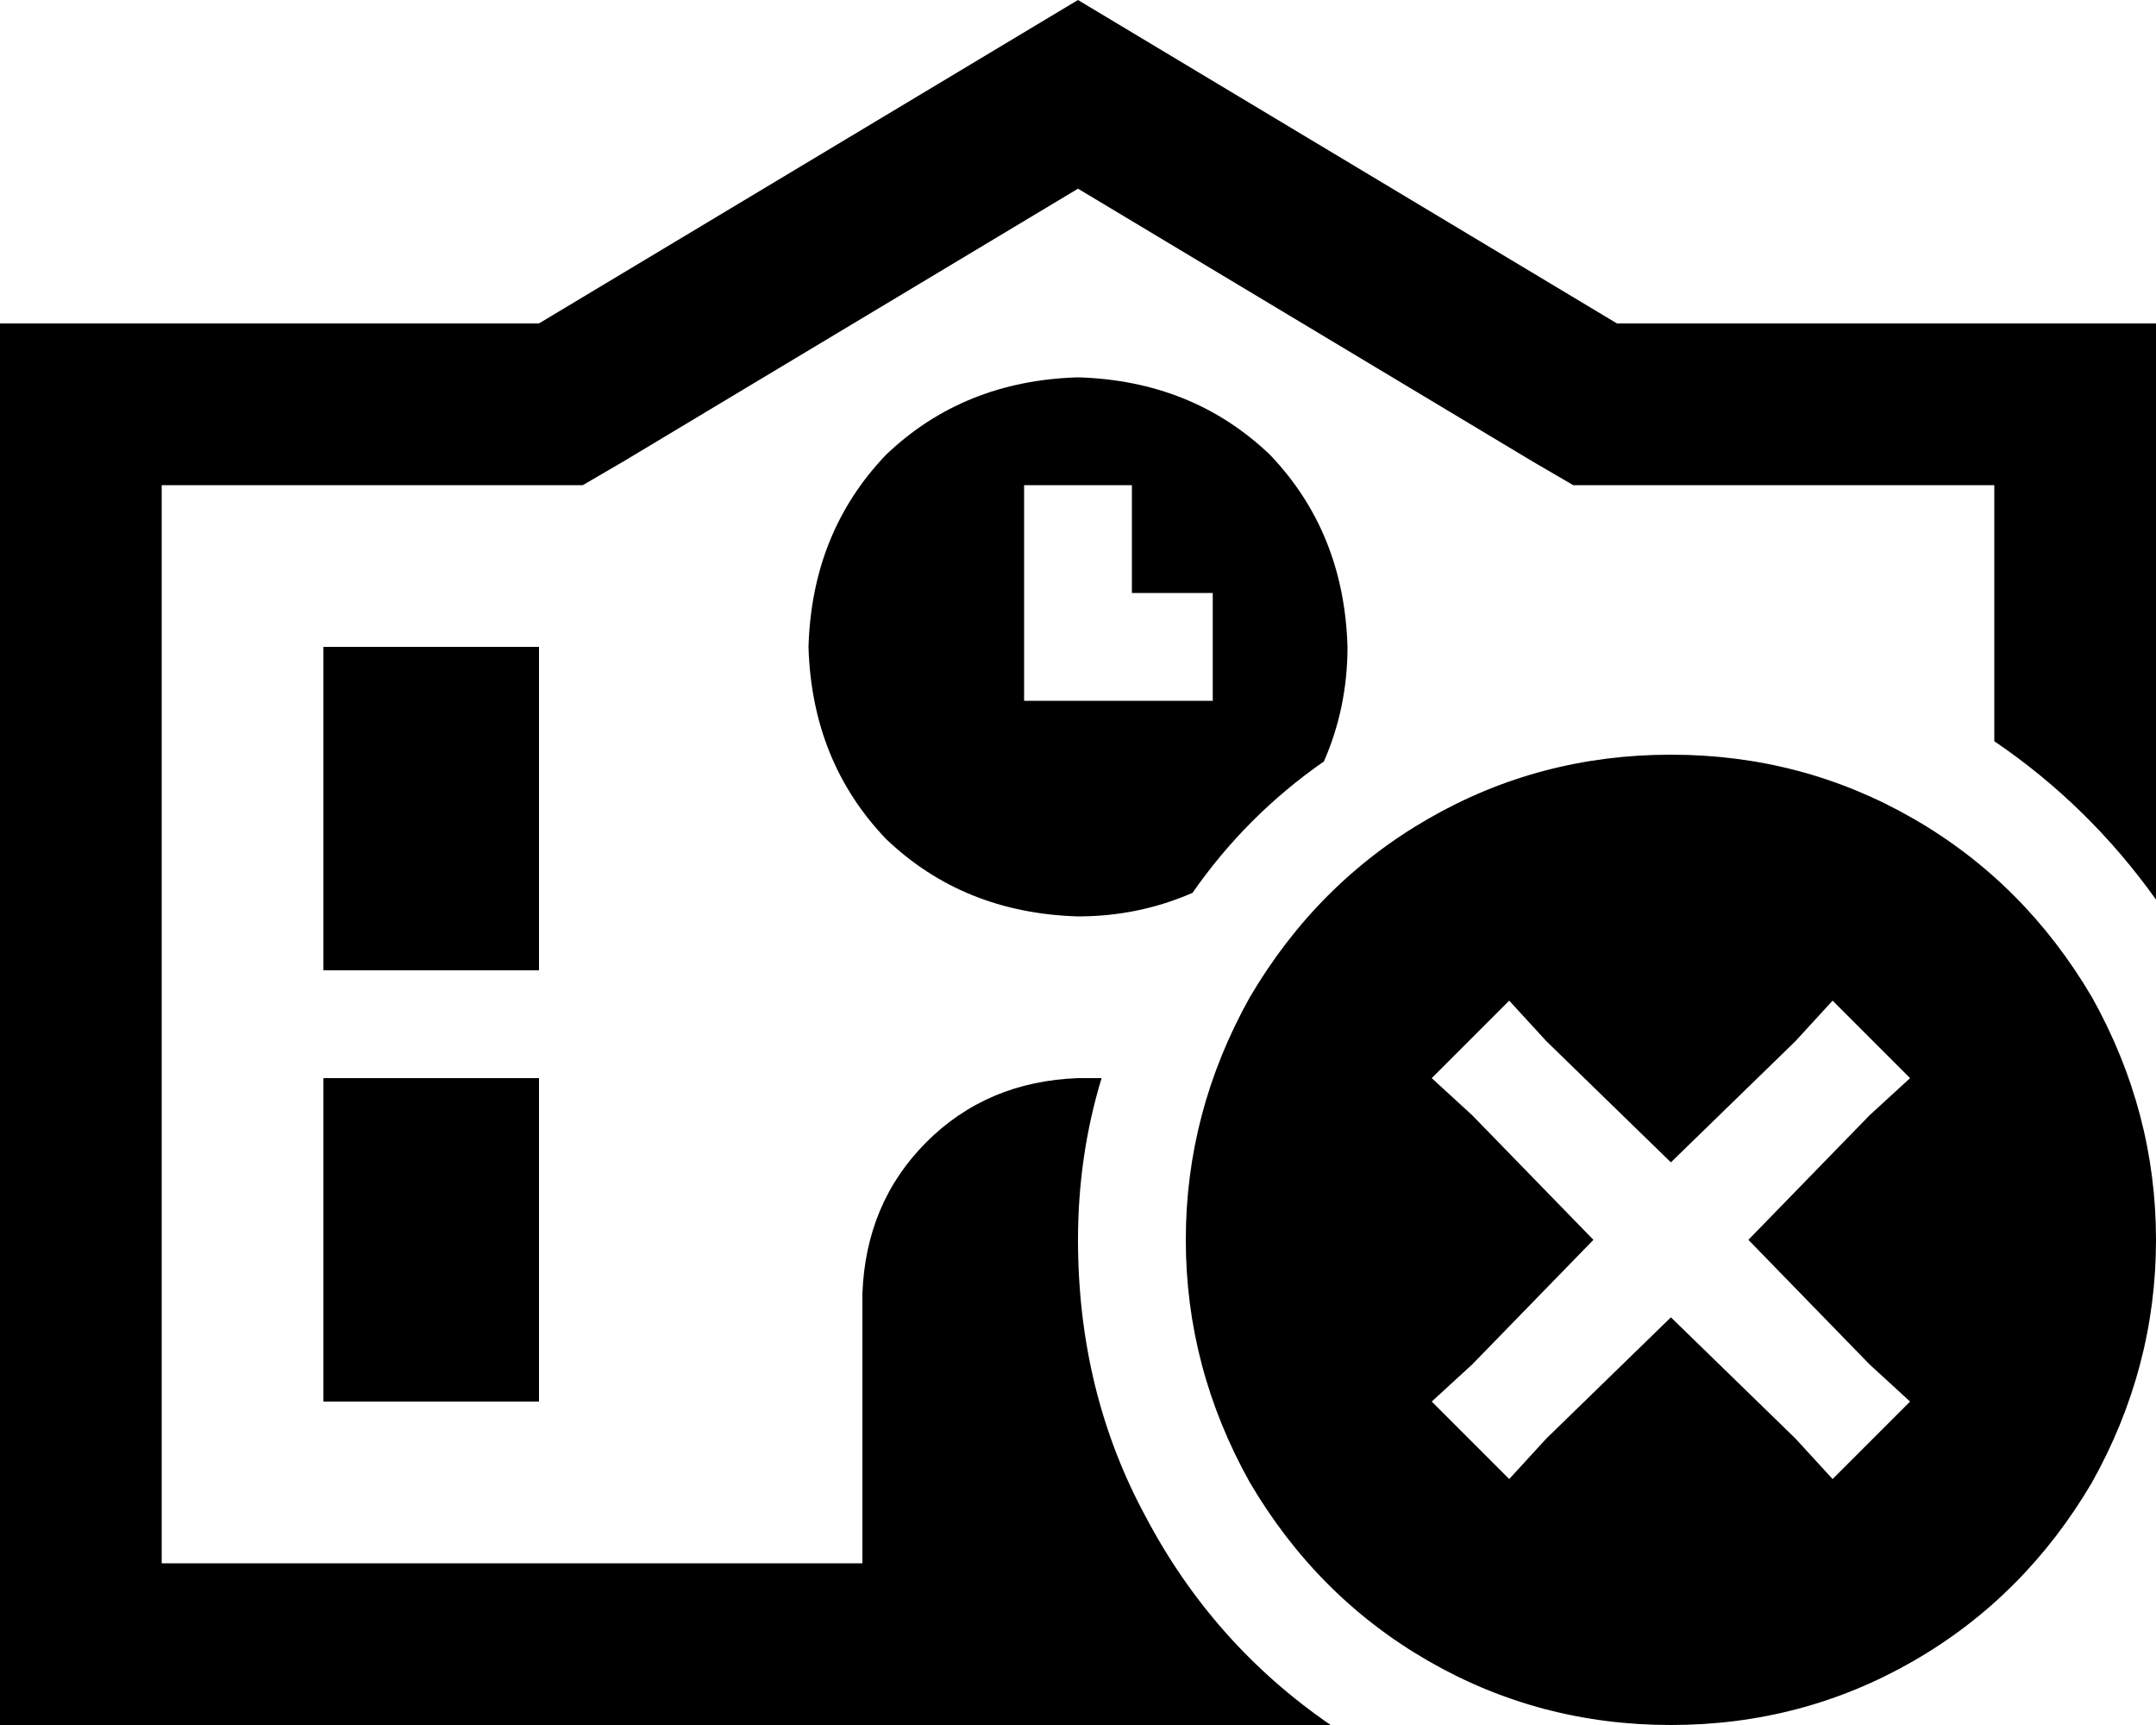 <svg xmlns="http://www.w3.org/2000/svg" viewBox="0 0 640 512">
  <path d="M 467 144 L 455 137 L 467 144 L 455 137 L 320 56 L 320 56 L 185 137 L 185 137 L 173 144 L 173 144 L 160 144 L 48 144 L 48 464 L 48 464 L 256 464 L 256 464 L 256 384 L 256 384 Q 257 357 275 339 Q 293 321 320 320 Q 323 320 327 320 Q 320 343 320 368 Q 320 413 340 450 Q 360 488 395 512 L 48 512 L 0 512 L 0 464 L 0 464 L 0 144 L 0 144 L 0 96 L 0 96 L 48 96 L 160 96 L 320 0 L 320 0 L 480 96 L 480 96 L 592 96 L 640 96 L 640 144 L 640 144 L 640 267 L 640 267 Q 620 239 592 220 L 592 144 L 592 144 L 480 144 L 467 144 Z M 393 226 Q 370 242 354 265 Q 338 272 320 272 Q 286 271 263 249 Q 241 226 240 192 Q 241 158 263 135 Q 286 113 320 112 Q 354 113 377 135 Q 399 158 400 192 Q 400 210 393 226 L 393 226 Z M 160 192 L 160 288 L 160 192 L 160 288 L 96 288 L 96 288 L 96 192 L 96 192 L 160 192 L 160 192 Z M 96 320 L 160 320 L 96 320 L 160 320 L 160 416 L 160 416 L 96 416 L 96 416 L 96 320 L 96 320 Z M 336 160 L 336 144 L 336 160 L 336 144 L 304 144 L 304 144 L 304 160 L 304 160 L 304 192 L 304 192 L 304 208 L 304 208 L 320 208 L 360 208 L 360 176 L 360 176 L 344 176 L 336 176 L 336 160 L 336 160 Z M 496 224 Q 535 224 568 243 L 568 243 L 568 243 Q 601 262 621 296 Q 640 330 640 368 Q 640 406 621 440 Q 601 474 568 493 Q 535 512 496 512 Q 457 512 424 493 Q 391 474 371 440 Q 352 406 352 368 Q 352 330 371 296 Q 391 262 424 243 Q 457 224 496 224 L 496 224 Z M 555 331 L 567 320 L 555 331 L 567 320 L 544 297 L 544 297 L 533 309 L 533 309 L 496 345 L 496 345 L 459 309 L 459 309 L 448 297 L 448 297 L 425 320 L 425 320 L 437 331 L 437 331 L 473 368 L 473 368 L 437 405 L 437 405 L 425 416 L 425 416 L 448 439 L 448 439 L 459 427 L 459 427 L 496 391 L 496 391 L 533 427 L 533 427 L 544 439 L 544 439 L 567 416 L 567 416 L 555 405 L 555 405 L 519 368 L 519 368 L 555 331 L 555 331 Z" />
</svg>